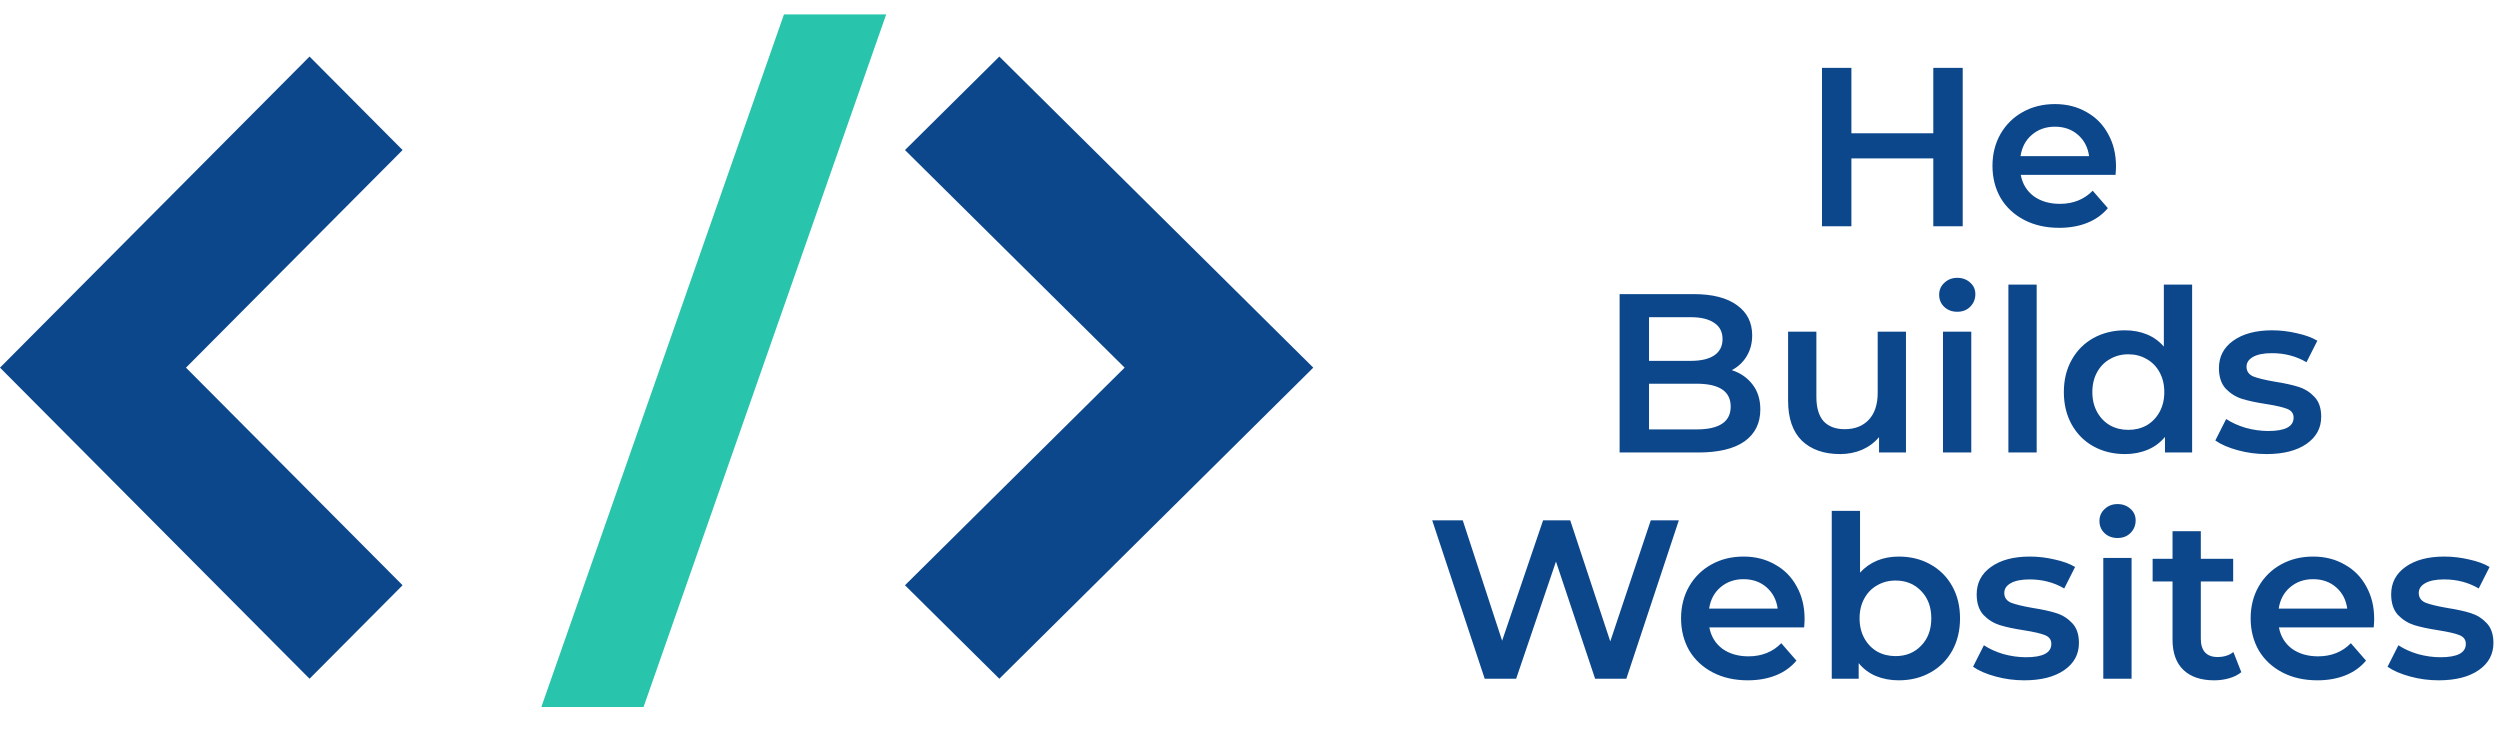 <svg width="221" height="65" viewBox="0 0 221 65" fill="none" xmlns="http://www.w3.org/2000/svg">
<path d="M27.364 5L0 32.5L27.364 60L35.588 51.736L16.441 32.5L35.588 13.264L27.364 5Z" fill="#0C478C"/>
<path d="M88.341 60L116.094 32.5L88.341 5L80 13.264L99.419 32.5L80 51.736L88.341 60Z" fill="#0C478C"/>
<path d="M69.305 1.27H78.34L56.89 62.5H47.855L69.305 1.27Z" fill="#28C4AC"/>
<path d="M173.504 6V20H170.904V14H163.664V20H161.064V6H163.664V11.78H170.904V6H173.504ZM187.055 14.72C187.055 14.893 187.042 15.14 187.015 15.46H178.635C178.782 16.247 179.162 16.873 179.775 17.34C180.402 17.793 181.175 18.02 182.095 18.02C183.268 18.02 184.235 17.633 184.995 16.86L186.335 18.4C185.855 18.973 185.248 19.407 184.515 19.7C183.782 19.993 182.955 20.14 182.035 20.14C180.862 20.14 179.828 19.907 178.935 19.44C178.042 18.973 177.348 18.327 176.855 17.5C176.375 16.66 176.135 15.713 176.135 14.66C176.135 13.62 176.368 12.687 176.835 11.86C177.315 11.02 177.975 10.367 178.815 9.9C179.655 9.433 180.602 9.2 181.655 9.2C182.695 9.2 183.622 9.433 184.435 9.9C185.262 10.353 185.902 11 186.355 11.84C186.822 12.667 187.055 13.627 187.055 14.72ZM181.655 11.2C180.855 11.2 180.175 11.44 179.615 11.92C179.068 12.387 178.735 13.013 178.615 13.8H184.675C184.568 13.027 184.242 12.4 183.695 11.92C183.148 11.44 182.468 11.2 181.655 11.2ZM153.093 32.72C153.866 32.973 154.48 33.4 154.933 34C155.386 34.587 155.613 35.32 155.613 36.2C155.613 37.413 155.146 38.353 154.213 39.02C153.28 39.673 151.92 40 150.133 40H143.173V26H149.733C151.386 26 152.66 26.327 153.553 26.98C154.446 27.62 154.893 28.507 154.893 29.64C154.893 30.333 154.733 30.947 154.413 31.48C154.093 32.013 153.653 32.427 153.093 32.72ZM145.773 28.04V31.9H149.453C150.36 31.9 151.053 31.74 151.533 31.42C152.026 31.087 152.273 30.607 152.273 29.98C152.273 29.34 152.026 28.86 151.533 28.54C151.053 28.207 150.36 28.04 149.453 28.04H145.773ZM149.973 37.96C151.986 37.96 152.993 37.287 152.993 35.94C152.993 34.593 151.986 33.92 149.973 33.92H145.773V37.96H149.973ZM168.488 29.32V40H166.108V38.64C165.708 39.12 165.208 39.493 164.608 39.76C164.008 40.013 163.361 40.14 162.668 40.14C161.241 40.14 160.114 39.747 159.288 38.96C158.474 38.16 158.068 36.98 158.068 35.42V29.32H160.568V35.08C160.568 36.04 160.781 36.76 161.208 37.24C161.648 37.707 162.268 37.94 163.068 37.94C163.961 37.94 164.668 37.667 165.188 37.12C165.721 36.56 165.988 35.76 165.988 34.72V29.32H168.488ZM171.761 29.32H174.261V40H171.761V29.32ZM173.021 27.56C172.568 27.56 172.188 27.42 171.881 27.14C171.574 26.847 171.421 26.487 171.421 26.06C171.421 25.633 171.574 25.28 171.881 25C172.188 24.707 172.568 24.56 173.021 24.56C173.474 24.56 173.854 24.7 174.161 24.98C174.468 25.247 174.621 25.587 174.621 26C174.621 26.44 174.468 26.813 174.161 27.12C173.868 27.413 173.488 27.56 173.021 27.56ZM177.542 25.16H180.042V40H177.542V25.16ZM193.784 25.16V40H191.384V38.62C190.97 39.127 190.457 39.507 189.844 39.76C189.244 40.013 188.577 40.14 187.844 40.14C186.817 40.14 185.89 39.913 185.064 39.46C184.25 39.007 183.61 38.367 183.144 37.54C182.677 36.7 182.444 35.74 182.444 34.66C182.444 33.58 182.677 32.627 183.144 31.8C183.61 30.973 184.25 30.333 185.064 29.88C185.89 29.427 186.817 29.2 187.844 29.2C188.55 29.2 189.197 29.32 189.784 29.56C190.37 29.8 190.87 30.16 191.284 30.64V25.16H193.784ZM188.144 38C188.744 38 189.284 37.867 189.764 37.6C190.244 37.32 190.624 36.927 190.904 36.42C191.184 35.913 191.324 35.327 191.324 34.66C191.324 33.993 191.184 33.407 190.904 32.9C190.624 32.393 190.244 32.007 189.764 31.74C189.284 31.46 188.744 31.32 188.144 31.32C187.544 31.32 187.004 31.46 186.524 31.74C186.044 32.007 185.664 32.393 185.384 32.9C185.104 33.407 184.964 33.993 184.964 34.66C184.964 35.327 185.104 35.913 185.384 36.42C185.664 36.927 186.044 37.32 186.524 37.6C187.004 37.867 187.544 38 188.144 38ZM200.354 40.14C199.487 40.14 198.641 40.027 197.814 39.8C196.987 39.573 196.327 39.287 195.834 38.94L196.794 37.04C197.274 37.36 197.847 37.62 198.514 37.82C199.194 38.007 199.861 38.1 200.514 38.1C202.007 38.1 202.754 37.707 202.754 36.92C202.754 36.547 202.561 36.287 202.174 36.14C201.801 35.993 201.194 35.853 200.354 35.72C199.474 35.587 198.754 35.433 198.194 35.26C197.647 35.087 197.167 34.787 196.754 34.36C196.354 33.92 196.154 33.313 196.154 32.54C196.154 31.527 196.574 30.72 197.414 30.12C198.267 29.507 199.414 29.2 200.854 29.2C201.587 29.2 202.321 29.287 203.054 29.46C203.787 29.62 204.387 29.84 204.854 30.12L203.894 32.02C202.987 31.487 201.967 31.22 200.834 31.22C200.101 31.22 199.541 31.333 199.154 31.56C198.781 31.773 198.594 32.06 198.594 32.42C198.594 32.82 198.794 33.107 199.194 33.28C199.607 33.44 200.241 33.593 201.094 33.74C201.947 33.873 202.647 34.027 203.194 34.2C203.741 34.373 204.207 34.667 204.594 35.08C204.994 35.493 205.194 36.08 205.194 36.84C205.194 37.84 204.761 38.64 203.894 39.24C203.027 39.84 201.847 40.14 200.354 40.14ZM148.408 46L143.768 60H141.008L137.548 49.64L134.028 60H131.248L126.608 46H129.308L132.788 56.64L136.408 46H138.808L142.348 56.7L145.928 46H148.408ZM159.526 54.72C159.526 54.893 159.512 55.14 159.486 55.46H151.106C151.252 56.247 151.632 56.873 152.246 57.34C152.872 57.793 153.646 58.02 154.566 58.02C155.739 58.02 156.706 57.633 157.466 56.86L158.806 58.4C158.326 58.973 157.719 59.407 156.986 59.7C156.252 59.993 155.426 60.14 154.506 60.14C153.332 60.14 152.299 59.907 151.406 59.44C150.512 58.973 149.819 58.327 149.326 57.5C148.846 56.66 148.606 55.713 148.606 54.66C148.606 53.62 148.839 52.687 149.306 51.86C149.786 51.02 150.446 50.367 151.286 49.9C152.126 49.433 153.072 49.2 154.126 49.2C155.166 49.2 156.092 49.433 156.906 49.9C157.732 50.353 158.372 51 158.826 51.84C159.292 52.667 159.526 53.627 159.526 54.72ZM154.126 51.2C153.326 51.2 152.646 51.44 152.086 51.92C151.539 52.387 151.206 53.013 151.086 53.8H157.146C157.039 53.027 156.712 52.4 156.166 51.92C155.619 51.44 154.939 51.2 154.126 51.2ZM167.847 49.2C168.887 49.2 169.814 49.427 170.627 49.88C171.454 50.333 172.1 50.973 172.567 51.8C173.034 52.627 173.267 53.58 173.267 54.66C173.267 55.74 173.034 56.7 172.567 57.54C172.1 58.367 171.454 59.007 170.627 59.46C169.814 59.913 168.887 60.14 167.847 60.14C167.114 60.14 166.44 60.013 165.827 59.76C165.227 59.507 164.72 59.127 164.307 58.62V60H161.927V45.16H164.427V50.62C164.854 50.153 165.354 49.8 165.927 49.56C166.514 49.32 167.154 49.2 167.847 49.2ZM167.567 58C168.487 58 169.24 57.693 169.827 57.08C170.427 56.467 170.727 55.66 170.727 54.66C170.727 53.66 170.427 52.853 169.827 52.24C169.24 51.627 168.487 51.32 167.567 51.32C166.967 51.32 166.427 51.46 165.947 51.74C165.467 52.007 165.087 52.393 164.807 52.9C164.527 53.407 164.387 53.993 164.387 54.66C164.387 55.327 164.527 55.913 164.807 56.42C165.087 56.927 165.467 57.32 165.947 57.6C166.427 57.867 166.967 58 167.567 58ZM178.938 60.14C178.071 60.14 177.225 60.027 176.398 59.8C175.571 59.573 174.911 59.287 174.418 58.94L175.378 57.04C175.858 57.36 176.431 57.62 177.098 57.82C177.778 58.007 178.445 58.1 179.098 58.1C180.591 58.1 181.338 57.707 181.338 56.92C181.338 56.547 181.145 56.287 180.758 56.14C180.385 55.993 179.778 55.853 178.938 55.72C178.058 55.587 177.338 55.433 176.778 55.26C176.231 55.087 175.751 54.787 175.338 54.36C174.938 53.92 174.738 53.313 174.738 52.54C174.738 51.527 175.158 50.72 175.998 50.12C176.851 49.507 177.998 49.2 179.438 49.2C180.171 49.2 180.905 49.287 181.638 49.46C182.371 49.62 182.971 49.84 183.438 50.12L182.478 52.02C181.571 51.487 180.551 51.22 179.418 51.22C178.685 51.22 178.125 51.333 177.738 51.56C177.365 51.773 177.178 52.06 177.178 52.42C177.178 52.82 177.378 53.107 177.778 53.28C178.191 53.44 178.825 53.593 179.678 53.74C180.531 53.873 181.231 54.027 181.778 54.2C182.325 54.373 182.791 54.667 183.178 55.08C183.578 55.493 183.778 56.08 183.778 56.84C183.778 57.84 183.345 58.64 182.478 59.24C181.611 59.84 180.431 60.14 178.938 60.14ZM185.931 49.32H188.431V60H185.931V49.32ZM187.191 47.56C186.738 47.56 186.358 47.42 186.051 47.14C185.744 46.847 185.591 46.487 185.591 46.06C185.591 45.633 185.744 45.28 186.051 45C186.358 44.707 186.738 44.56 187.191 44.56C187.644 44.56 188.024 44.7 188.331 44.98C188.638 45.247 188.791 45.587 188.791 46C188.791 46.44 188.638 46.813 188.331 47.12C188.038 47.413 187.658 47.56 187.191 47.56ZM198.132 59.42C197.839 59.66 197.479 59.84 197.052 59.96C196.639 60.08 196.199 60.14 195.732 60.14C194.559 60.14 193.652 59.833 193.012 59.22C192.372 58.607 192.052 57.713 192.052 56.54V51.4H190.292V49.4H192.052V46.96H194.552V49.4H197.412V51.4H194.552V56.48C194.552 57 194.679 57.4 194.932 57.68C195.186 57.947 195.552 58.08 196.032 58.08C196.592 58.08 197.059 57.933 197.432 57.64L198.132 59.42ZM209.877 54.72C209.877 54.893 209.864 55.14 209.837 55.46H201.457C201.604 56.247 201.984 56.873 202.597 57.34C203.224 57.793 203.997 58.02 204.917 58.02C206.091 58.02 207.057 57.633 207.817 56.86L209.157 58.4C208.677 58.973 208.071 59.407 207.337 59.7C206.604 59.993 205.777 60.14 204.857 60.14C203.684 60.14 202.651 59.907 201.757 59.44C200.864 58.973 200.171 58.327 199.677 57.5C199.197 56.66 198.957 55.713 198.957 54.66C198.957 53.62 199.191 52.687 199.657 51.86C200.137 51.02 200.797 50.367 201.637 49.9C202.477 49.433 203.424 49.2 204.477 49.2C205.517 49.2 206.444 49.433 207.257 49.9C208.084 50.353 208.724 51 209.177 51.84C209.644 52.667 209.877 53.627 209.877 54.72ZM204.477 51.2C203.677 51.2 202.997 51.44 202.437 51.92C201.891 52.387 201.557 53.013 201.437 53.8H207.497C207.391 53.027 207.064 52.4 206.517 51.92C205.971 51.44 205.291 51.2 204.477 51.2ZM215.579 60.14C214.712 60.14 213.865 60.027 213.039 59.8C212.212 59.573 211.552 59.287 211.059 58.94L212.019 57.04C212.499 57.36 213.072 57.62 213.739 57.82C214.419 58.007 215.085 58.1 215.739 58.1C217.232 58.1 217.979 57.707 217.979 56.92C217.979 56.547 217.785 56.287 217.399 56.14C217.025 55.993 216.419 55.853 215.579 55.72C214.699 55.587 213.979 55.433 213.419 55.26C212.872 55.087 212.392 54.787 211.979 54.36C211.579 53.92 211.379 53.313 211.379 52.54C211.379 51.527 211.799 50.72 212.639 50.12C213.492 49.507 214.639 49.2 216.079 49.2C216.812 49.2 217.545 49.287 218.279 49.46C219.012 49.62 219.612 49.84 220.079 50.12L219.119 52.02C218.212 51.487 217.192 51.22 216.059 51.22C215.325 51.22 214.765 51.333 214.379 51.56C214.005 51.773 213.819 52.06 213.819 52.42C213.819 52.82 214.019 53.107 214.419 53.28C214.832 53.44 215.465 53.593 216.319 53.74C217.172 53.873 217.872 54.027 218.419 54.2C218.965 54.373 219.432 54.667 219.819 55.08C220.219 55.493 220.419 56.08 220.419 56.84C220.419 57.84 219.985 58.64 219.119 59.24C218.252 59.84 217.072 60.14 215.579 60.14Z" fill="#0C478C"/>
</svg>

